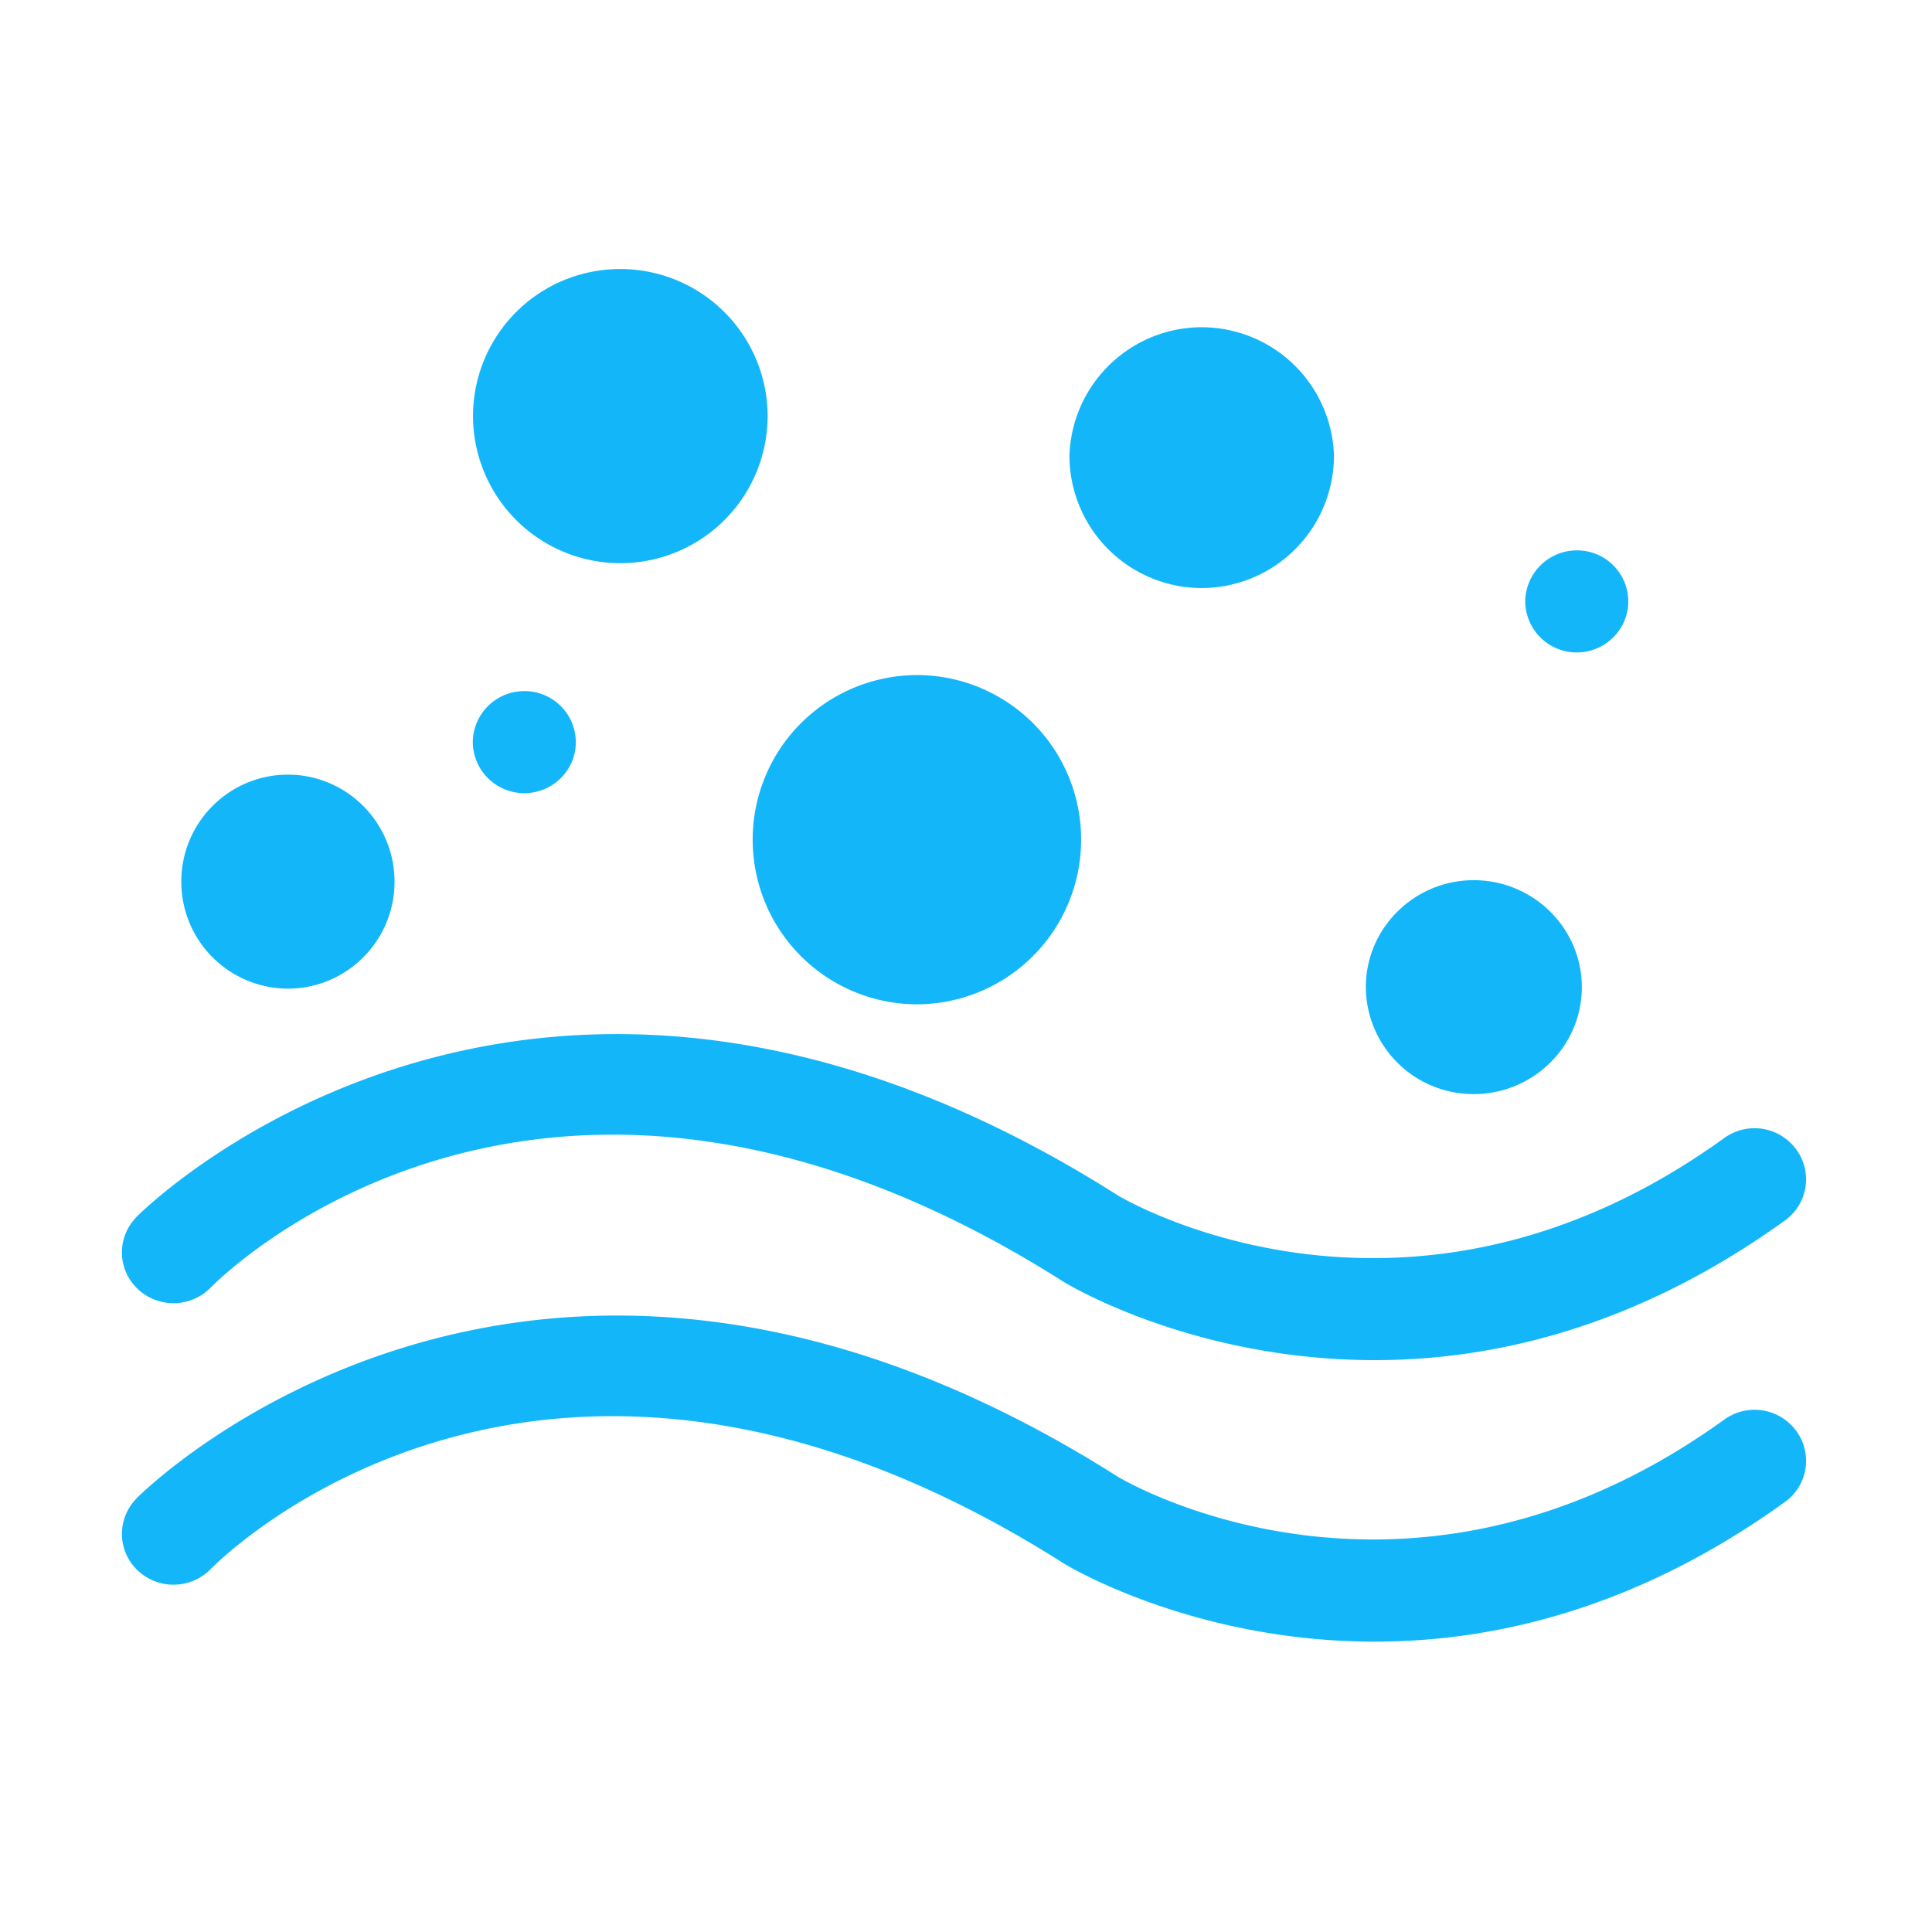 <?xml version="1.0" standalone="no"?><!DOCTYPE svg PUBLIC "-//W3C//DTD SVG 1.1//EN" "http://www.w3.org/Graphics/SVG/1.1/DTD/svg11.dtd"><svg t="1666862433883" class="icon" viewBox="0 0 1024 1024" version="1.1" xmlns="http://www.w3.org/2000/svg" p-id="6996" xmlns:xlink="http://www.w3.org/1999/xlink" width="200" height="200"><path d="M728.619 720.896c-94.635 0-160.64-38.827-165.035-41.6-273.493-173.483-444.8-4.096-451.968 3.2a27.605 27.605 0 0 1-38.613 0.683 26.581 26.581 0 0 1-1.195-37.547c0.085-0.213 0.299-0.341 0.427-0.512 1.963-2.133 208.469-209.408 520.277-11.52 5.675 3.413 154.88 89.813 321.365-30.421a27.392 27.392 0 0 1 38.101 5.931 26.837 26.837 0 0 1-5.547 37.504c-0.128 0.085-0.341 0.171-0.427 0.299-78.72 56.704-154.325 73.984-217.387 73.984z m0 149.205c-94.635 0-160.64-38.827-165.035-41.6-273.493-173.483-444.8-4.096-451.968 3.2a27.605 27.605 0 0 1-38.613 0.683 26.581 26.581 0 0 1-1.195-37.547c0.085-0.256 0.299-0.341 0.427-0.555 1.963-2.091 208.469-209.365 520.277-11.563 5.675 3.413 154.88 89.771 321.365-30.293a27.392 27.392 0 0 1 38.101 5.888 26.837 26.837 0 0 1-5.547 37.504c-0.128 0.085-0.341 0.171-0.427 0.299-78.72 56.704-154.325 73.984-217.387 73.984z m-576-459.52c31.147 0 56.491 25.429 56.491 56.747 0 31.275-25.301 56.661-56.491 56.661a56.619 56.619 0 0 1-56.533-56.704c0-31.275 25.301-56.704 56.533-56.704z m125.269-44.288a27.179 27.179 0 0 1 27.307 27.093c0 14.933-12.288 27.008-27.307 27.008a27.307 27.307 0 0 1-27.307-27.008 27.307 27.307 0 0 1 27.307-27.093z m557.824-74.581a27.093 27.093 0 0 1 27.307 27.093c0 14.933-12.331 27.008-27.307 27.008a27.307 27.307 0 0 1-27.307-27.008 27.349 27.349 0 0 1 27.307-27.093z m-198.912 19.968a70.229 70.229 0 0 1-69.973-70.187c1.28-38.827 33.707-69.205 72.363-68.011a70.187 70.187 0 0 1 67.84 68.011 70.229 70.229 0 0 1-70.229 70.187zM328.789 142.592a78.08 78.08 0 0 1 78.08 77.824 78.08 78.08 0 1 1-156.16 0 77.952 77.952 0 0 1 78.08-77.824z m452.309 323.925c31.573 0 57.301 25.387 57.301 56.704 0 31.275-25.685 56.661-57.301 56.661a56.96 56.96 0 0 1-57.173-56.704c0-31.147 25.6-56.661 57.173-56.661z m-294.912-108.715a87.04 87.04 0 0 1 86.827 87.296 87.211 87.211 0 0 1-86.827 87.211 87.253 87.253 0 0 1 0-174.507z" fill="#13B7F9" p-id="6997"></path></svg>
